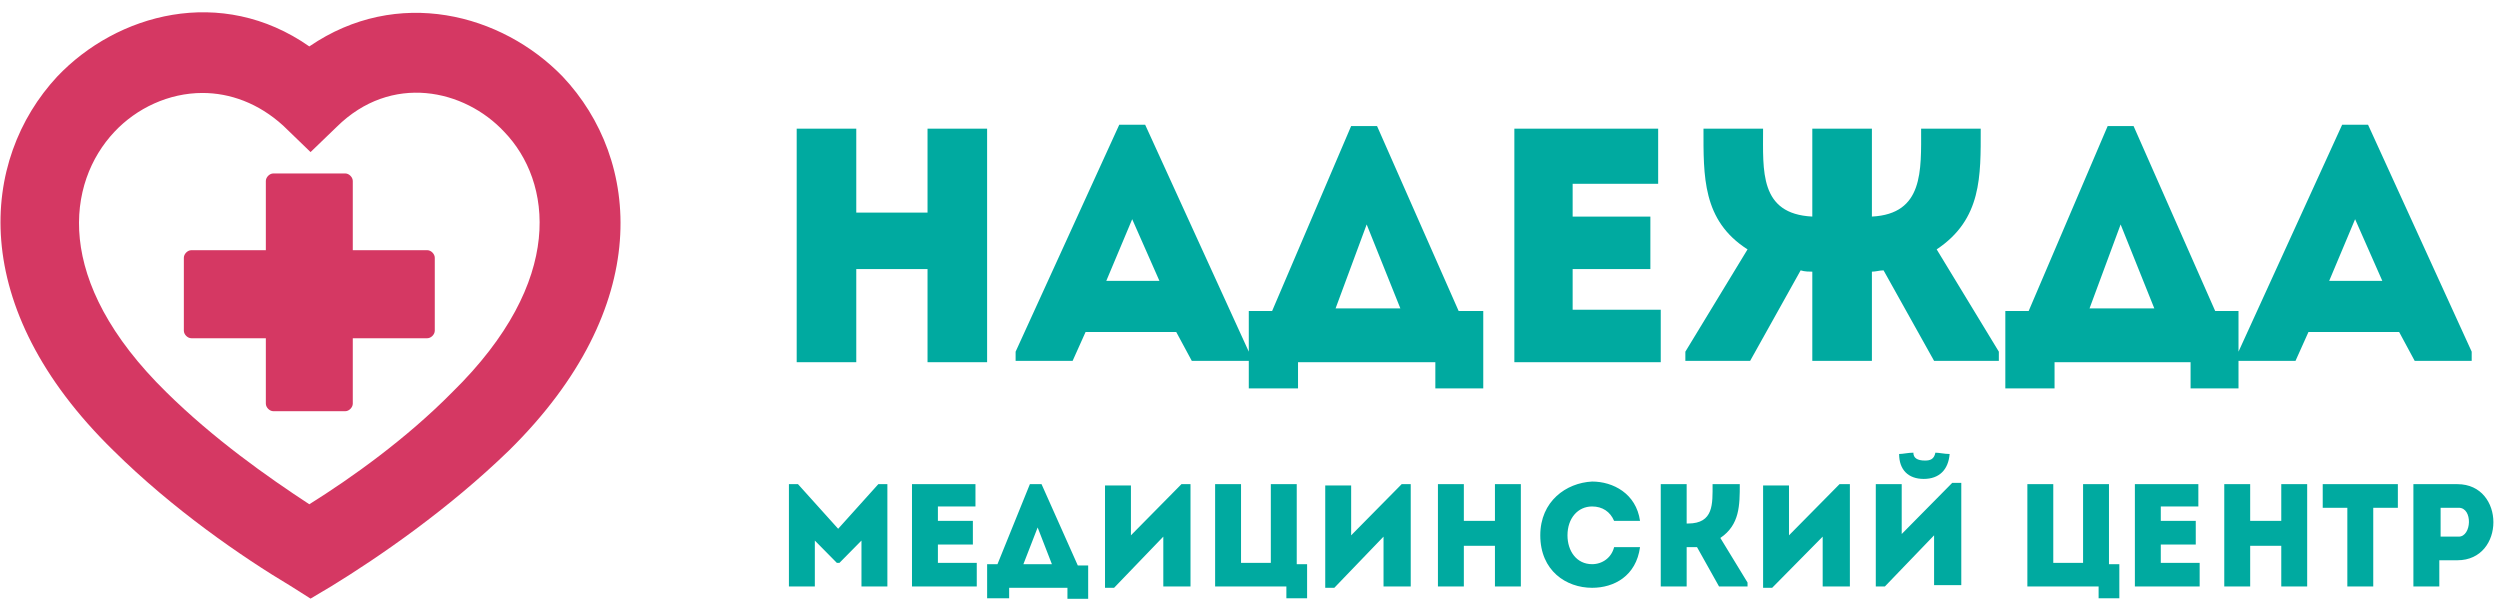 <svg width="167" height="40" viewBox="0 0 167 40" fill="none" xmlns="http://www.w3.org/2000/svg">
<g clip-path="url(#clip0_3_5384)">
<path d="M159.138 18.761H155.59L157.321 14.642L159.138 18.761ZM161.301 24.106H165.109V23.492L158.186 8.333H156.455L149.532 23.492V24.106H153.34L154.205 22.178H160.263L161.301 24.106ZM141.658 14.993L143.908 20.601H139.581L141.658 14.993ZM137.244 24.194H146.331V25.946H149.532V20.776H147.975L142.523 8.421H140.792L135.514 20.776H133.956V25.946H137.244V24.194ZM121.062 24.106H125.043V18.147C125.303 18.147 125.562 18.06 125.822 18.06L129.197 24.106H133.523V23.492L129.37 16.658C132.398 14.642 132.312 11.751 132.312 8.596H128.331C128.331 11.4 128.504 14.292 125.043 14.467V8.596H121.062V14.467C117.514 14.292 117.774 11.4 117.774 8.596H113.793C113.793 11.751 113.707 14.73 116.736 16.658L112.582 23.492V24.106H116.909L120.283 18.06C120.543 18.147 120.889 18.147 121.062 18.147V24.106ZM110.765 8.596C107.13 8.596 104.707 8.596 101.159 8.596C101.159 13.766 101.159 18.936 101.159 24.194C104.707 24.194 107.39 24.194 110.938 24.194C110.938 23.054 110.938 21.828 110.938 20.689C108.601 20.689 107.303 20.689 105.053 20.689C105.053 19.725 105.053 18.848 105.053 17.972H110.245C110.245 16.833 110.245 15.606 110.245 14.467H105.053V12.277C107.303 12.277 108.428 12.277 110.765 12.277C110.765 10.962 110.765 9.735 110.765 8.596ZM91.294 14.993L93.544 20.601H89.217L91.294 14.993ZM86.794 24.194H95.881V25.946H99.082V20.776H97.438L91.987 8.421H90.256L84.977 20.776H83.419V25.946H86.708V24.194H86.794ZM77.449 18.761H73.901L75.631 14.642L77.449 18.761ZM79.612 24.106H83.419V23.492L76.497 8.333H74.766L67.843 23.492V24.106H71.651L72.516 22.178H78.573L79.612 24.106ZM65.939 8.596C64.641 8.596 63.257 8.596 61.959 8.596V14.204H57.199V8.596C55.901 8.596 54.517 8.596 53.219 8.596V24.194C54.517 24.194 55.901 24.194 57.199 24.194V17.972H61.959V24.194C63.257 24.194 64.641 24.194 65.939 24.194V8.596Z" fill="#00AAA0"/>
<path d="M164.244 35.847H163.033C163.033 35.322 163.033 34.445 163.033 33.919C163.465 33.919 163.898 33.919 164.244 33.919C165.196 33.919 165.109 35.847 164.244 35.847ZM162.946 39.177V37.425H164.157C167.359 37.425 167.359 32.342 164.157 32.342C163.206 32.342 162.167 32.342 161.215 32.342C161.215 34.62 161.215 36.899 161.215 39.177C161.821 39.177 162.427 39.177 162.946 39.177ZM156.802 33.919V39.177C157.408 39.177 157.927 39.177 158.533 39.177V33.919H160.177C160.177 33.394 160.177 32.868 160.177 32.342H155.158C155.158 32.868 155.158 33.394 155.158 33.919H156.802ZM154.119 32.342C153.514 32.342 152.908 32.342 152.389 32.342V34.796H150.312V32.342C149.706 32.342 149.1 32.342 148.581 32.342V39.177C149.187 39.177 149.793 39.177 150.312 39.177V36.461H152.389V39.177C152.994 39.177 153.6 39.177 154.119 39.177V32.342ZM146.85 32.342C145.293 32.342 144.168 32.342 142.61 32.342C142.61 34.62 142.61 36.899 142.61 39.177C144.168 39.177 145.293 39.177 146.937 39.177C146.937 38.651 146.937 38.126 146.937 37.6C145.899 37.6 145.379 37.6 144.341 37.6C144.341 37.162 144.341 36.811 144.341 36.373H146.677C146.677 35.847 146.677 35.322 146.677 34.796H144.341V33.832C145.293 33.832 145.812 33.832 146.85 33.832C146.85 33.394 146.85 32.868 146.85 32.342ZM135.428 39.177H140.187V39.966H141.572V37.687H140.88V32.342H139.149V37.6H137.159V32.342H135.428V39.177ZM127.813 30.239C127.467 30.239 127.12 30.327 126.861 30.327C126.861 31.378 127.467 31.992 128.505 31.992C129.543 31.992 130.149 31.378 130.236 30.327C129.89 30.327 129.543 30.239 129.284 30.239C129.197 30.677 128.938 30.765 128.592 30.765C128.072 30.765 127.813 30.59 127.813 30.239ZM125.909 39.177H125.303V32.342C125.909 32.342 126.515 32.342 127.034 32.342V35.672L130.409 32.255H131.014V39.089C130.409 39.089 129.803 39.089 129.197 39.089V35.76L125.909 39.177ZM121.755 35.847V39.177C122.361 39.177 122.967 39.177 123.572 39.177V32.342H122.88L119.505 35.76V32.43C118.9 32.43 118.294 32.43 117.775 32.43V39.265H118.38L121.755 35.847ZM112.669 39.177V36.548C112.929 36.548 113.102 36.548 113.361 36.548L114.832 39.177H116.736V38.914L114.919 35.935C116.217 35.059 116.217 33.744 116.217 32.342C115.611 32.342 115.006 32.342 114.4 32.342C114.4 33.657 114.486 34.971 112.756 34.971H112.669V32.342C112.063 32.342 111.458 32.342 110.938 32.342V39.177C111.458 39.177 112.063 39.177 112.669 39.177ZM102.891 35.76C102.891 38.126 104.621 39.265 106.352 39.265C107.823 39.265 109.294 38.476 109.554 36.548C108.948 36.548 108.429 36.548 107.823 36.548C107.65 37.249 107.044 37.687 106.352 37.687C105.314 37.687 104.708 36.811 104.708 35.76C104.708 34.62 105.4 33.832 106.352 33.832C107.044 33.832 107.563 34.182 107.823 34.796C108.429 34.796 108.948 34.796 109.554 34.796C109.294 32.956 107.737 32.167 106.352 32.167C104.621 32.255 102.891 33.481 102.891 35.76ZM101.593 32.342C100.987 32.342 100.381 32.342 99.862 32.342V34.796H97.785V32.342C97.179 32.342 96.573 32.342 96.054 32.342V39.177C96.66 39.177 97.266 39.177 97.785 39.177V36.461H99.862V39.177C100.468 39.177 101.073 39.177 101.593 39.177V32.342ZM92.42 35.847V39.177C93.026 39.177 93.631 39.177 94.237 39.177V32.342H93.631L90.257 35.76V32.43C89.651 32.43 89.045 32.43 88.526 32.43V39.265H89.132L92.42 35.847ZM81.17 39.177H85.93V39.966H87.314V37.687H86.622V32.342H84.891V37.6H82.901V32.342H81.17V39.177ZM77.709 35.847V39.177C78.315 39.177 78.92 39.177 79.526 39.177V32.342H78.92L75.546 35.76V32.43C74.94 32.43 74.334 32.43 73.815 32.43V39.265H74.421L77.709 35.847ZM69.315 35.234L70.267 37.687H68.363L69.315 35.234ZM67.325 39.265H71.305V40.053H72.69V37.775H71.998L69.575 32.342H68.796L66.632 37.687H65.94V39.966H67.411V39.265H67.325ZM65.161 32.342C63.604 32.342 62.479 32.342 60.921 32.342C60.921 34.62 60.921 36.899 60.921 39.177C62.479 39.177 63.604 39.177 65.248 39.177C65.248 38.651 65.248 38.126 65.248 37.6C64.209 37.6 63.69 37.6 62.652 37.6C62.652 37.162 62.652 36.811 62.652 36.373H64.988C64.988 35.847 64.988 35.322 64.988 34.796H62.652V33.832C63.604 33.832 64.123 33.832 65.161 33.832C65.161 33.394 65.161 32.868 65.161 32.342ZM55.989 35.322L53.306 32.342H52.7V39.177C53.306 39.177 53.912 39.177 54.431 39.177V36.11L55.902 37.6H56.075L57.546 36.11V39.177C58.152 39.177 58.758 39.177 59.277 39.177V32.342H58.671L55.989 35.322Z" fill="#00AAA0"/>
<path d="M20.745 39.987L19.418 39.147C16.181 37.214 11.535 34.021 7.552 30.072C-2.239 20.494 -1.327 10.663 3.818 5.118C7.801 0.917 14.771 -1.016 20.662 3.101C26.553 -0.932 33.523 0.917 37.589 5.118C42.817 10.663 43.73 20.494 34.021 30.072C29.956 34.021 25.309 37.214 22.156 39.147L20.745 39.987ZM13.526 6.21C11.286 6.21 9.128 7.218 7.635 8.815C4.482 12.176 3.486 18.729 11.12 26.207C14.273 29.316 17.841 31.837 20.662 33.685C23.483 31.921 27.134 29.316 30.204 26.207C37.838 18.729 36.843 12.092 33.69 8.815C31.034 5.958 26.139 4.866 22.488 8.479L20.745 10.159L18.92 8.395C17.26 6.882 15.352 6.21 13.526 6.21Z" fill="#D53863"/>
<path fill-rule="evenodd" clip-rule="evenodd" d="M28.545 16.713H26.47H23.898H23.566V12.091C23.566 11.839 23.317 11.587 23.068 11.587H18.256C18.007 11.587 17.758 11.839 17.758 12.091V16.713H17.426H13.277H12.779C12.53 16.713 12.281 16.965 12.281 17.217V22.09C12.281 22.342 12.53 22.594 12.779 22.594H13.277H17.426H17.758V26.963C17.758 27.215 18.007 27.468 18.256 27.468H23.068C23.317 27.468 23.566 27.215 23.566 26.963V22.594H23.898H26.47H28.545C28.794 22.594 29.043 22.342 29.043 22.09V17.217C29.043 16.965 28.794 16.713 28.545 16.713Z" fill="#D53863"/>
</g>
<defs>
<clipPath id="clip0_3_5384">
<rect width="166.667" height="40" fill="white"/>
</clipPath>
</defs>
</svg>
